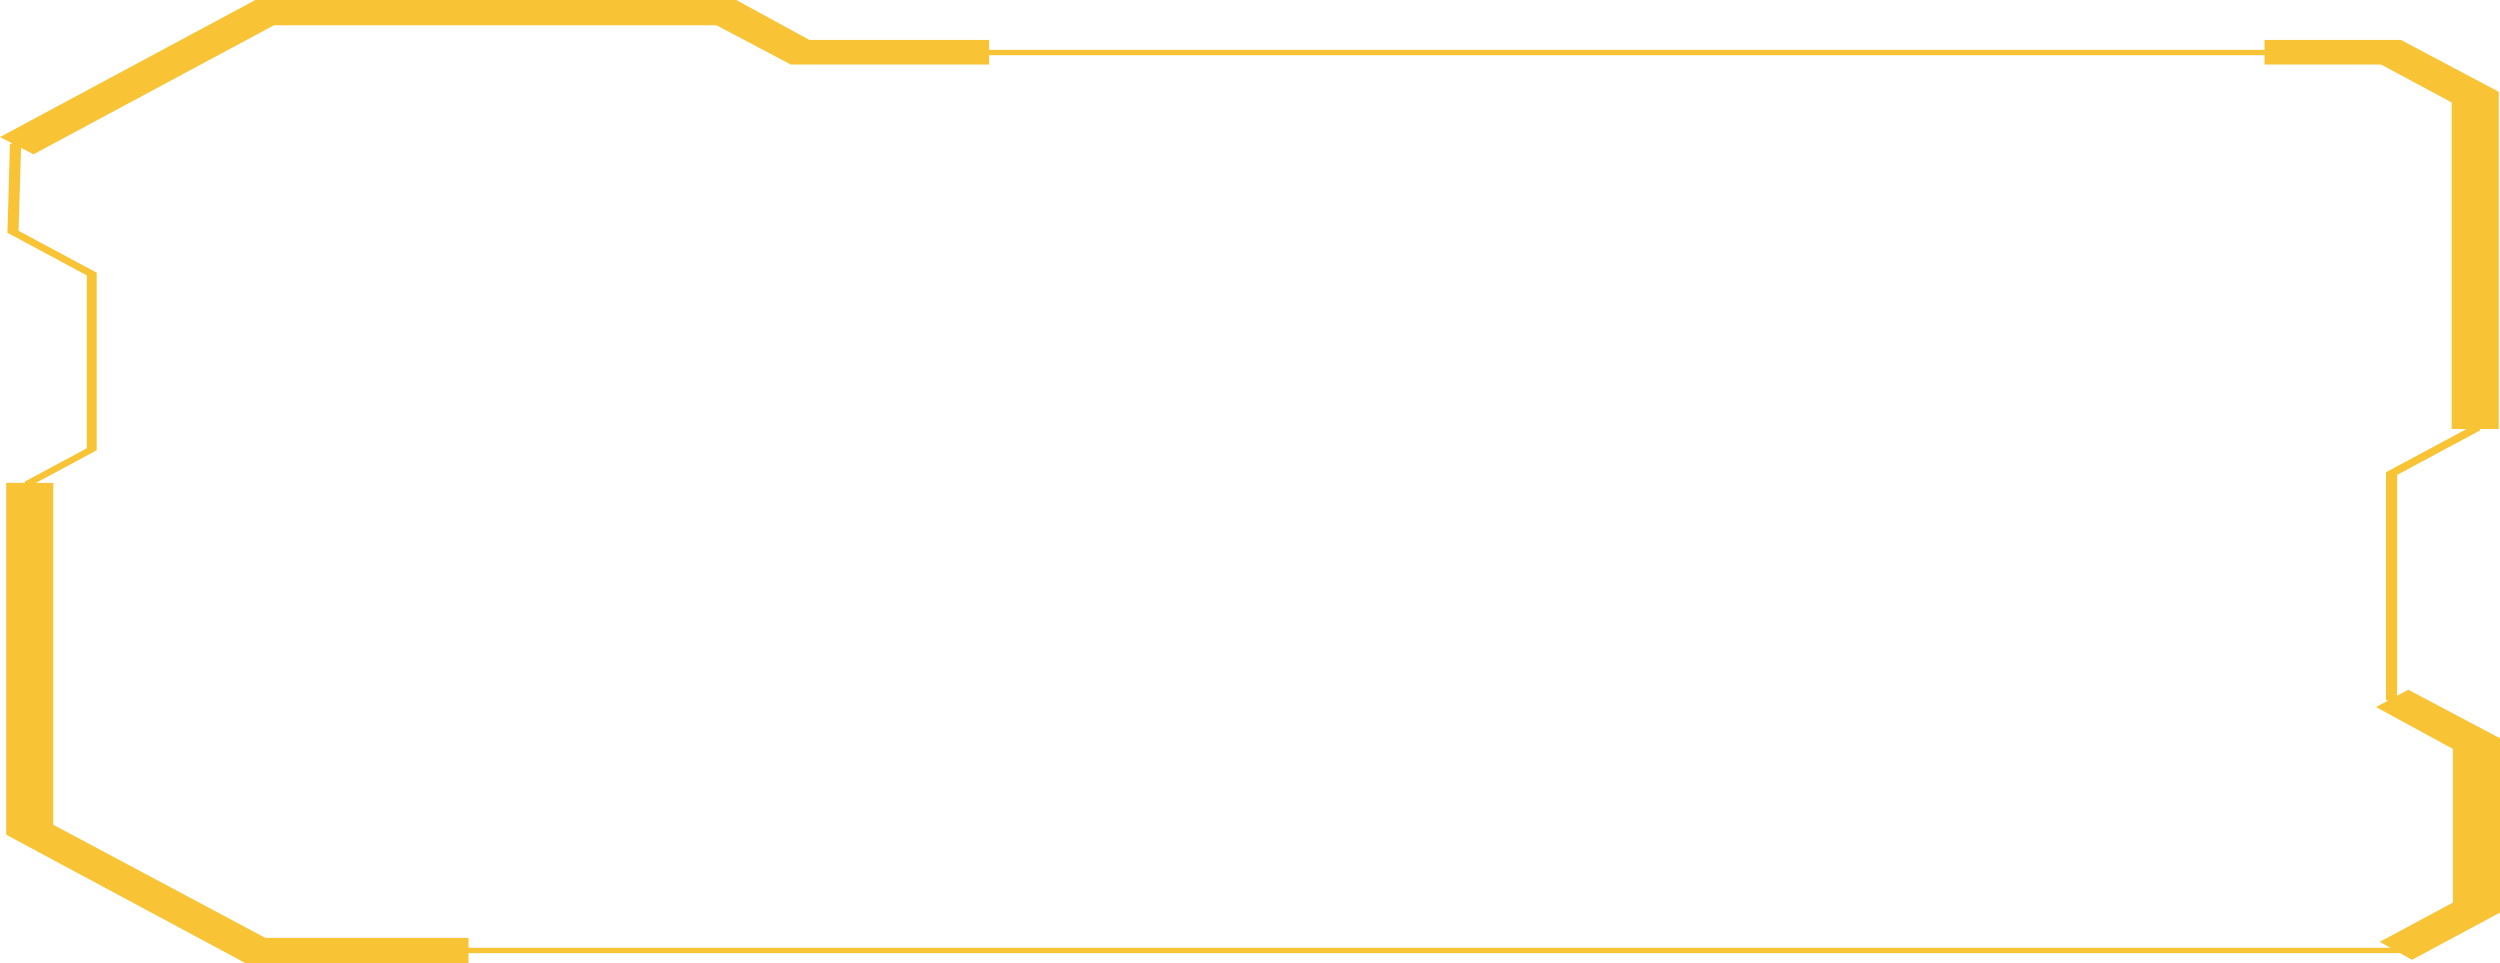 <svg width="244" height="94" viewBox="0 0 244 94" fill="none" xmlns="http://www.w3.org/2000/svg">
<path d="M234.08 93.026H24.678L24.557 92.962L2.419 81.082V47L8.468 43.754V26.876L0.726 22.721L0.968 14.087L1.089 14.022L25.404 0.974H70.889L78.148 4.869H233.597L242.065 9.413V42.001L233.96 46.351V68.098L242.186 72.513V88.742L234.08 93.026ZM25.162 92.507H233.597L241.097 88.482V72.707L232.871 68.293V46.091L240.976 41.742V9.608L233.113 5.388H77.906L70.647 1.493H26.009L2.056 14.347L1.814 22.526L9.436 26.616V43.949L3.387 47.195V80.822L25.162 92.507Z" fill="#F8C335"/>
<path d="M45.728 94H23.953L0.605 81.471V47.13H5.202V80.497L25.889 91.533H45.728V94Z" fill="#F8C335"/>
<path d="M235.411 93.676L232.265 91.923L239.403 88.093V73.097L231.902 69.007L235.048 67.319L244 72.058V89.067L235.411 93.676Z" fill="#F8C335"/>
<path d="M243.879 41.872H239.282V9.997L232.387 6.297H221.016V3.895H234.323L243.879 8.959V41.872Z" fill="#F8C335"/>
<path d="M3.266 15.061L0 13.373L24.92 0H71.857L78.995 3.895H96.536V6.297H77.18L69.922 2.467H26.735L3.266 15.061Z" fill="#F8C335"/>
</svg>
